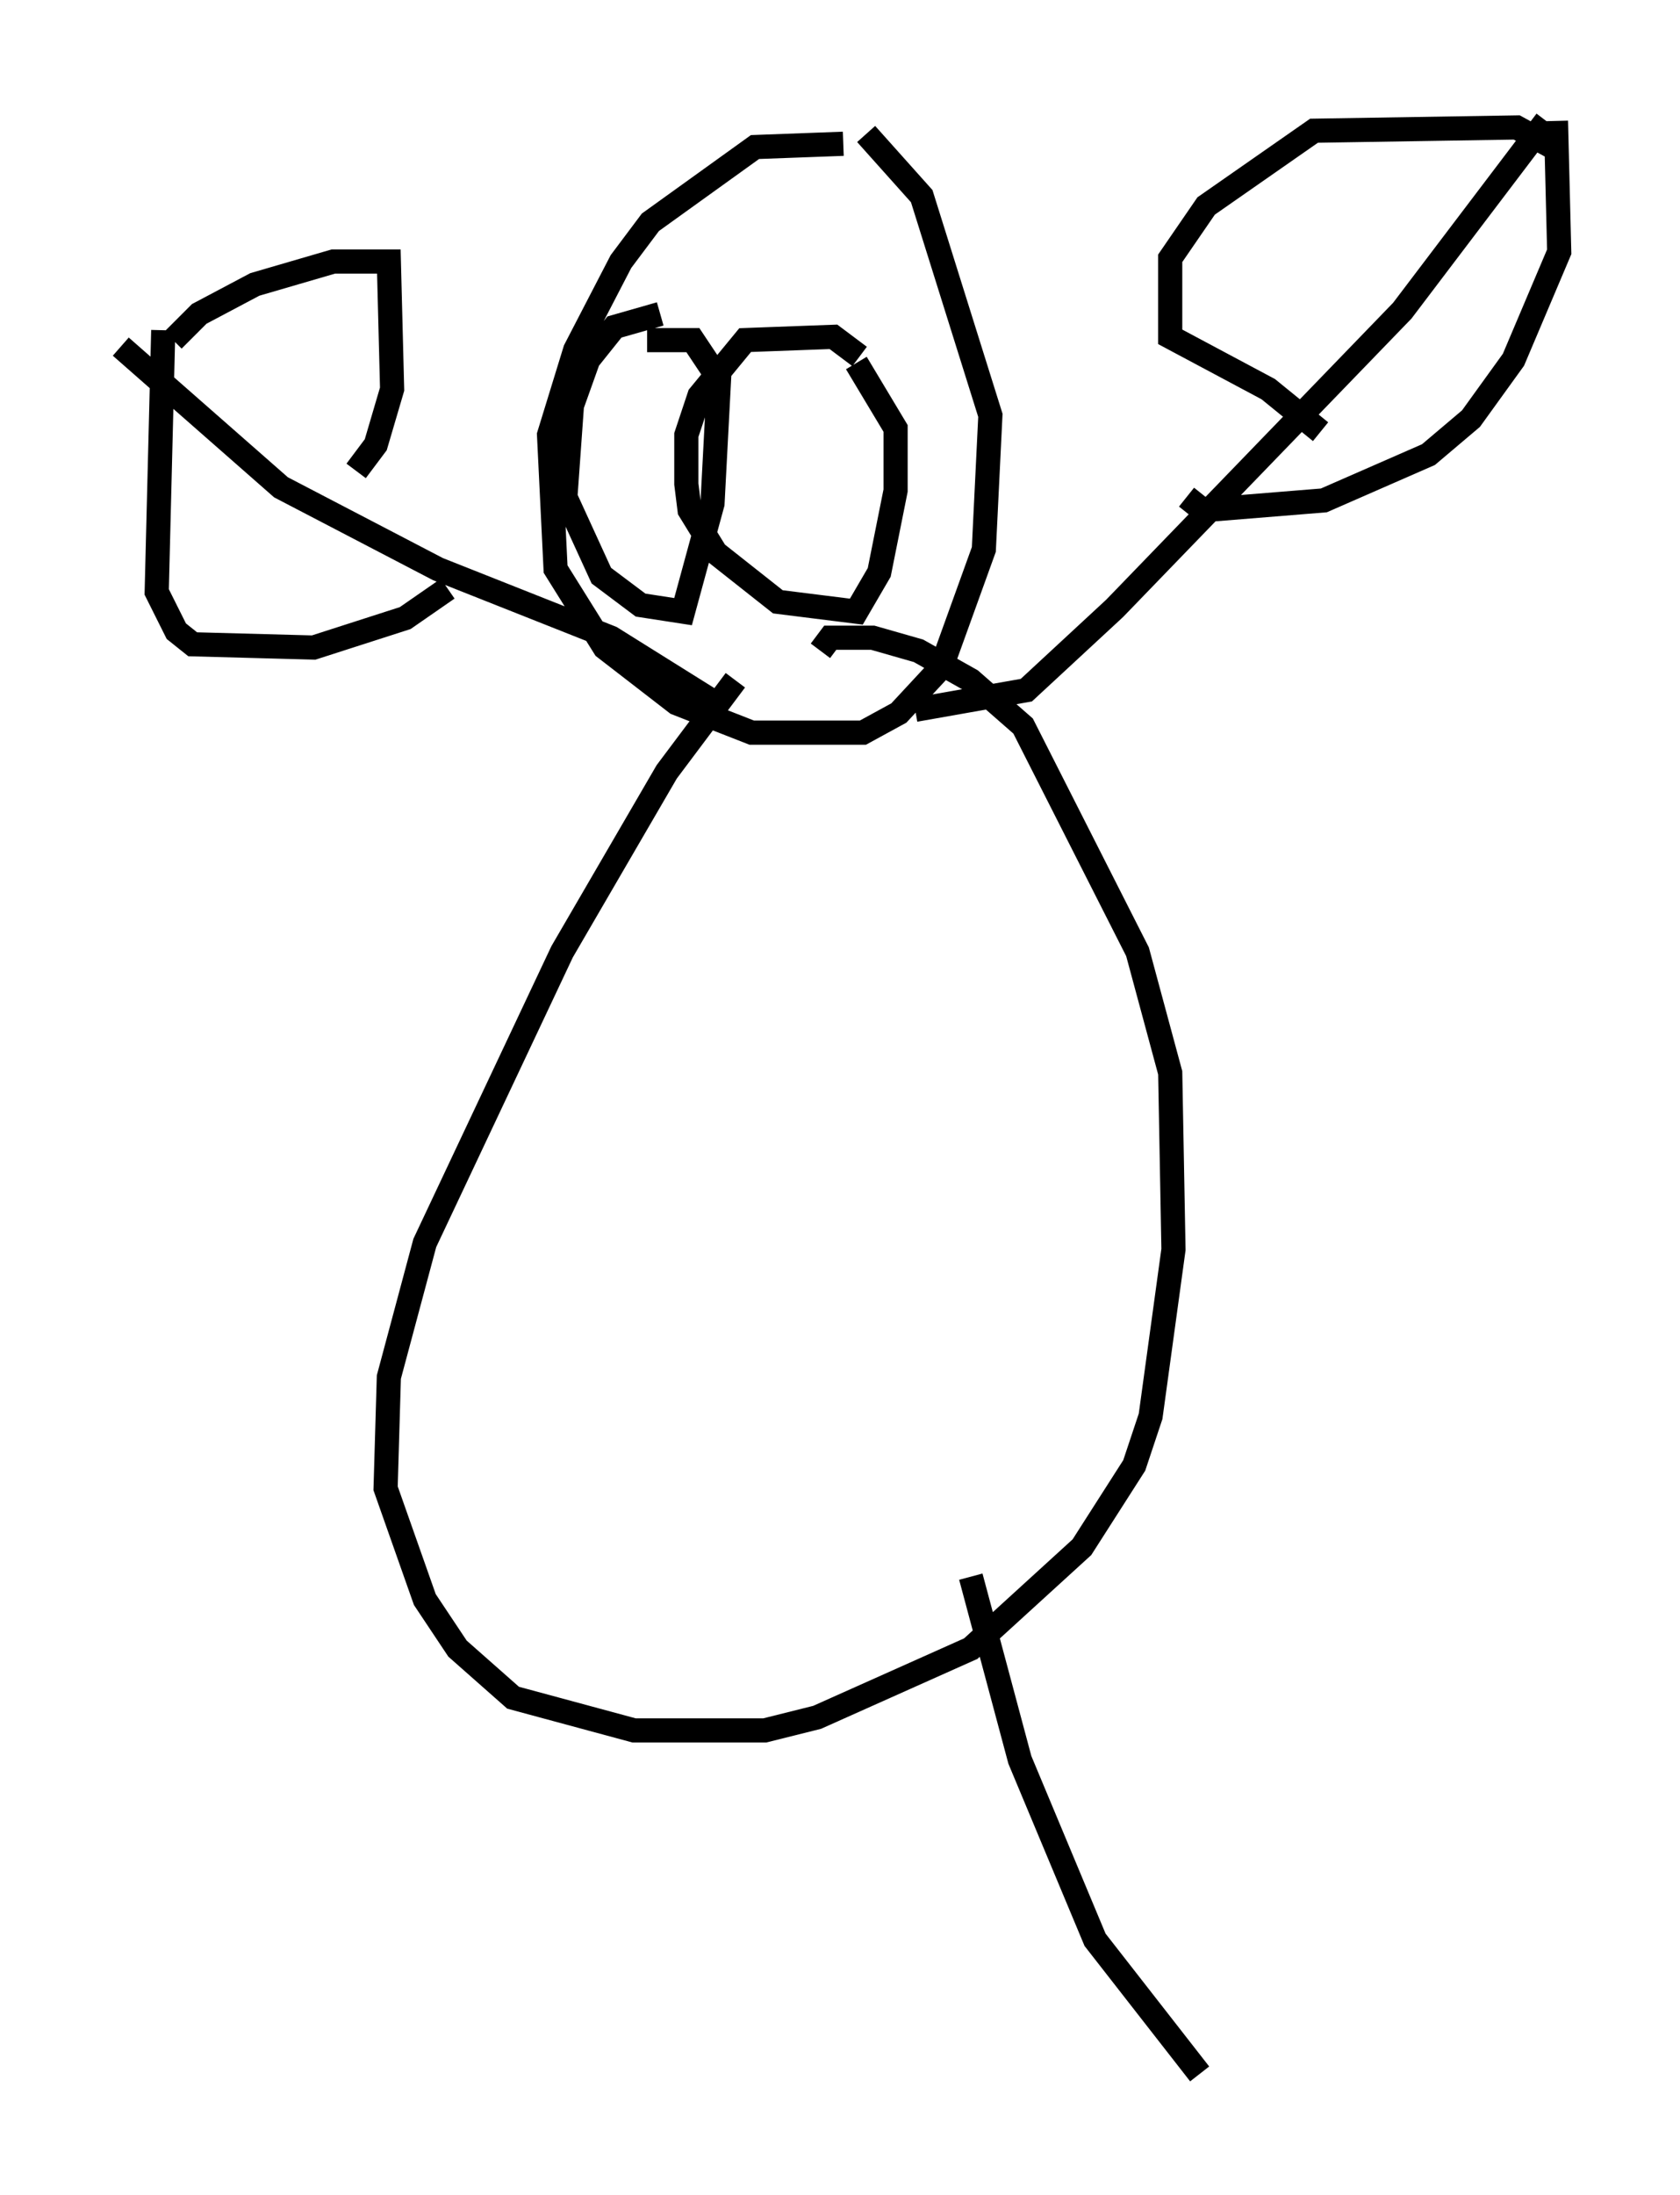 <?xml version="1.0" encoding="utf-8" ?>
<svg baseProfile="full" height="90.784" version="1.1" width="69.539" xmlns="http://www.w3.org/2000/svg" xmlns:ev="http://www.w3.org/2001/xml-events" xmlns:xlink="http://www.w3.org/1999/xlink"><defs /><rect fill="white" height="90.784" width="69.539" x="0" y="0" /><path d="M37.205, 6.894 m-2.3, -0.947 l-3.654, 0.135 -4.33, 3.112 l-1.218, 1.624 -1.894, 3.654 l-1.083, 3.518 0.271, 5.548 l2.03, 3.248 2.977, 2.3 l3.112, 1.218 4.601, 0.0 l1.488, -0.812 1.759, -1.894 l1.759, -4.871 0.271, -5.548 l-2.842, -9.066 -2.3, -2.571 m-0.271, 9.202 l-1.083, -0.812 -3.654, 0.135 l-1.894, 2.3 -0.541, 1.624 l0.0, 2.03 0.135, 1.083 l1.083, 1.759 2.571, 2.03 l3.248, 0.406 0.947, -1.624 l0.677, -3.383 0.0, -2.571 l-1.624, -2.706 m-8.119, -2.03 l-1.894, 0.541 -1.083, 1.353 l-0.677, 1.894 -0.271, 3.789 l1.488, 3.248 1.624, 1.218 l1.759, 0.271 1.218, -4.465 l0.271, -5.142 -1.083, -1.624 l-1.894, 0.0 m11.096, 15.291 l4.601, -0.812 3.654, -3.383 l11.908, -12.314 5.954, -7.848 m0.406, 0.0 l0.135, 5.413 -1.894, 4.465 l-1.759, 2.436 -1.759, 1.488 l-4.33, 1.894 -5.007, 0.406 l-0.677, -0.541 m15.155, -14.479 l-1.488, -0.812 -8.39, 0.135 l-4.465, 3.112 -1.488, 2.165 l0.0, 3.248 4.059, 2.165 l2.165, 1.759 m-25.034, 9.472 l0.0, 0.0 m0.0, 1.759 l-4.33, -2.706 -7.172, -2.842 l-6.495, -3.383 -6.631, -5.819 m2.165, -0.271 l1.083, -1.083 2.3, -1.218 l3.248, -0.947 2.3, 0.0 l0.135, 5.277 -0.677, 2.3 l-0.812, 1.083 m-7.984, -5.819 l-0.271, 10.825 0.812, 1.624 l0.677, 0.541 5.007, 0.135 l3.789, -1.218 1.759, -1.218 m11.908, 3.789 l-2.842, 3.789 -4.33, 7.442 l-5.683, 12.043 -1.488, 5.548 l-0.135, 4.601 1.624, 4.601 l1.353, 2.03 2.3, 2.03 l5.007, 1.353 5.413, 0.0 l2.165, -0.541 6.36, -2.842 l4.601, -4.195 2.165, -3.383 l0.677, -2.03 0.947, -6.901 l-0.135, -7.307 -1.353, -5.007 l-4.736, -9.337 -2.165, -1.894 l-2.165, -1.218 -1.894, -0.541 l-1.759, 0.0 -0.406, 0.541 m6.225, 38.295 l2.03, 7.578 3.112, 7.442 l4.33, 5.548 " fill="none" stroke="black" stroke-width="1" /></svg>